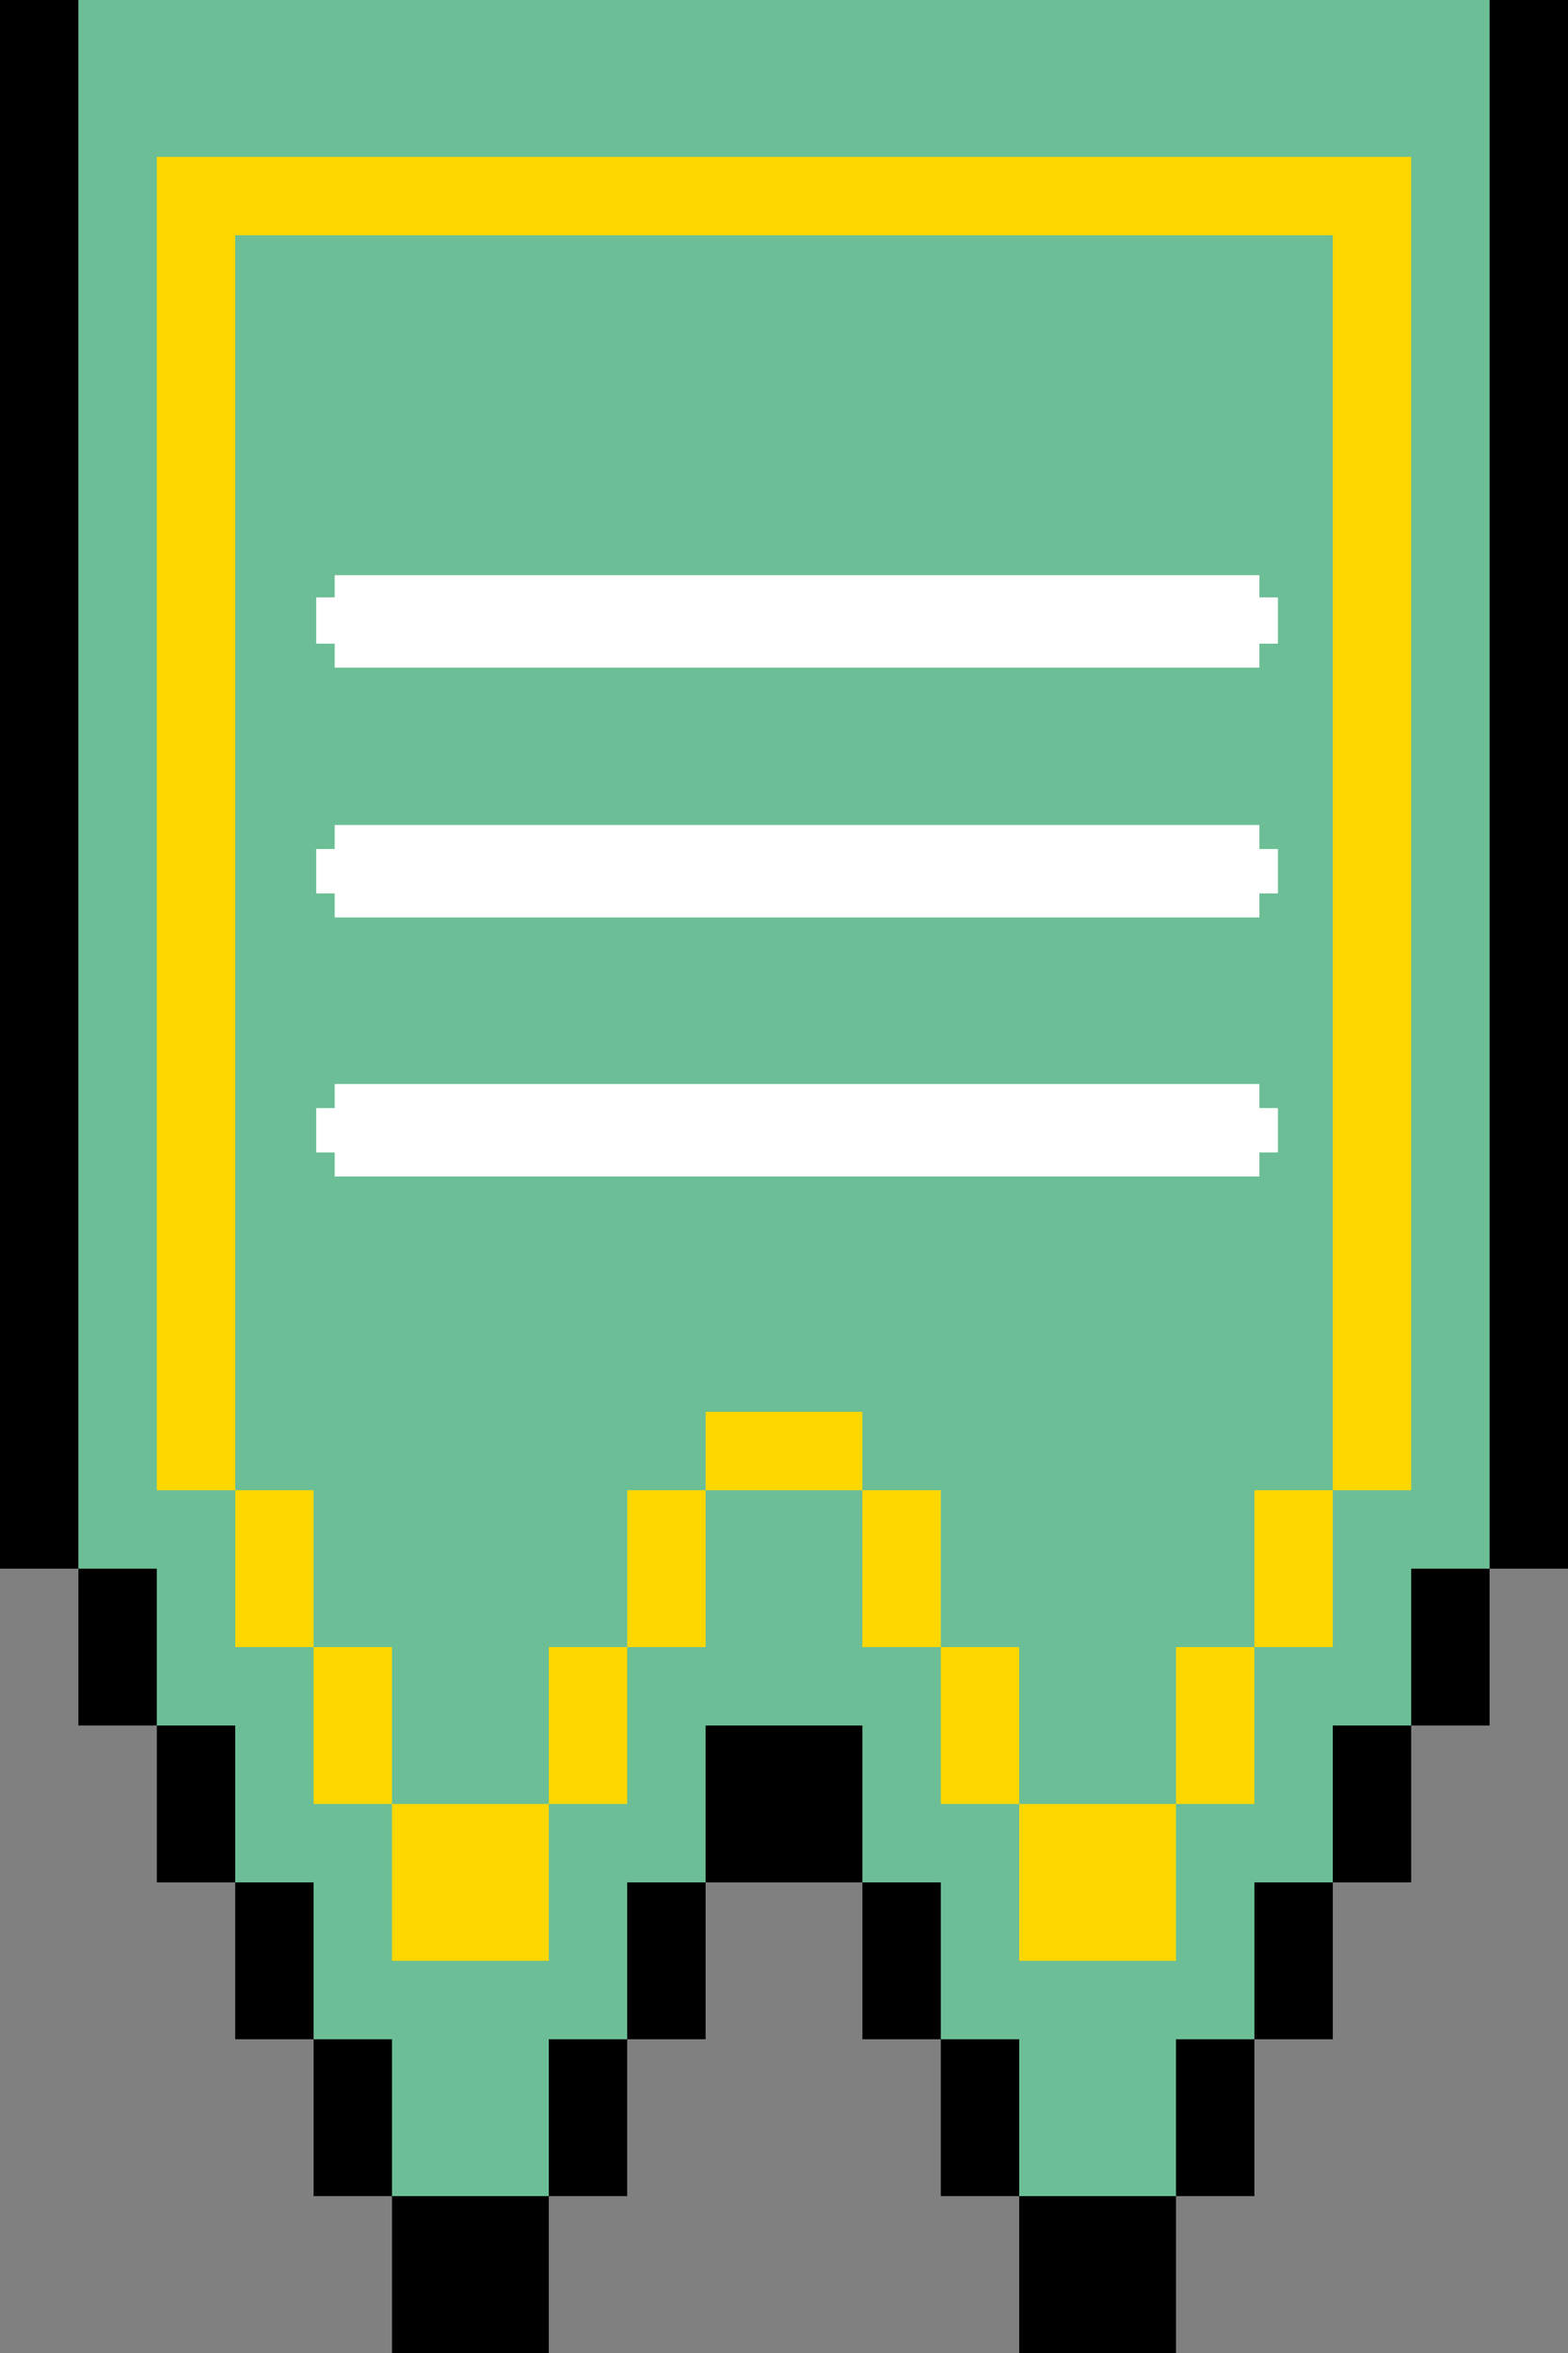 <svg width="60" height="90" viewBox="0 0 60 90" fill="none" xmlns="http://www.w3.org/2000/svg">
<rect x="0" y="0" width="60" height="90" fill="#808080" stroke="none"/>
<g clip-path="url(#clip0_564_8339)">
<path d="M57 0V60H60V0H57Z" fill="black"/>
<path d="M51 9H9V57H12V63H15V69H21V63H24V57H27V54H33V57H36V63H39V69H45V63H48V57H51V9Z" fill="#6BBE95"/>
<path d="M54 6H6V57H9V9H51V57H54V6Z" fill="#FFD700"/>
<path d="M3 0H0V60H3V0Z" fill="black"/>
<path d="M27 54V57H33V54H27Z" fill="#FFD700"/>
<path d="M57 0H3V60H6V66H9V72H12V78H15V84H21V78H24V72H27V66H33V72H36V78H39V84H45V78H48V72H51V66H54V60H57V0ZM51 57V63H48V69H45V75H39V69H36V63H33V57H27V63H24V69H21V75H15V69H12V63H9V57H6V6H54V57H51Z" fill="#6BBE95"/>
<path d="M12 57H9V63H12V57Z" fill="#FFD700"/>
<path d="M24 63H27V57H24V63Z" fill="#FFD700"/>
<path d="M36 57H33V63H36V57Z" fill="#FFD700"/>
<path d="M48 63H51V57H48V63Z" fill="#FFD700"/>
<path d="M6 60H3V66H6V60Z" fill="black"/>
<path d="M54 66H57V60H54V66Z" fill="black"/>
<path d="M15 63H12V69H15V63Z" fill="#FFD700"/>
<path d="M21 69H24V63H21V69Z" fill="#FFD700"/>
<path d="M39 63H36V69H39V63Z" fill="#FFD700"/>
<path d="M45 69H48V63H45V69Z" fill="#FFD700"/>
<path d="M9 66H6V72H9V66Z" fill="black"/>
<path d="M33 66H27V72H33V66Z" fill="black"/>
<path d="M51 72H54V66H51V72Z" fill="black"/>
<path d="M15 69V75H21V69H15Z" fill="#FFD700"/>
<path d="M39 69V75H45V69H39Z" fill="#FFD700"/>
<path d="M12 72H9V78H12V72Z" fill="black"/>
<path d="M24 78H27V72H24V78Z" fill="black"/>
<path d="M36 72H33V78H36V72Z" fill="black"/>
<path d="M48 78H51V72H48V78Z" fill="black"/>
<path d="M15 78H12V84H15V78Z" fill="black"/>
<path d="M21 84H24V78H21V84Z" fill="black"/>
<path d="M39 78H36V84H39V78Z" fill="black"/>
<path d="M45 84H48V78H45V84Z" fill="black"/>
<path d="M15 84V90H21V84H15Z" fill="black"/>
<path d="M39 84V90H45V84H39Z" fill="black"/>
<path d="M48.192 22.849V22H47.484H46.776H46.069H45.361H44.654H43.946H43.238H42.53H41.823H41.115H40.407H39.7H38.992H38.284H37.577H36.869H36.161H35.453H34.746H34.038H33.33H32.623H31.915H31.207H30.5H29.792H29.084H28.377H27.669H26.961H26.253H25.546H24.838H24.13H23.423H22.715H22.007H21.3H20.592H19.884H19.177H18.469H17.761H17.053H16.346H15.638H14.93H14.223H13.515H12.807V22.849H12.1V23.769V24.619H12.807V25.538H13.515H14.223H14.93H15.638H16.346H17.053H17.761H18.469H19.177H19.884H20.592H21.3H22.007H22.715H23.423H24.13H24.838H25.546H26.253H26.961H27.669H28.377H29.084H29.792H30.5H31.207H31.915H32.623H33.33H34.038H34.746H35.453H36.161H36.869H37.577H38.284H38.992H39.7H40.407H41.115H41.823H42.53H43.238H43.946H44.654H45.361H46.069H46.776H47.484H48.192V24.619H48.9V23.769V22.849H48.192Z" fill="white"/>
<path d="M48.192 31.554H47.484H46.776H46.069H45.361H44.654H43.946H43.238H42.53H41.823H41.115H40.407H39.7H38.992H38.284H37.577H36.869H36.161H35.453H34.746H34.038H33.33H32.623H31.915H31.207H30.5H29.792H29.084H28.377H27.669H26.961H26.253H25.546H24.838H24.13H23.423H22.715H22.007H21.3H20.592H19.884H19.177H18.469H17.761H17.053H16.346H15.638H14.93H14.223H13.515H12.807V32.474H12.1V33.323V34.172H12.807V35.092H13.515H14.223H14.93H15.638H16.346H17.053H17.761H18.469H19.177H19.884H20.592H21.3H22.007H22.715H23.423H24.13H24.838H25.546H26.253H26.961H27.669H28.377H29.084H29.792H30.5H31.207H31.915H32.623H33.33H34.038H34.746H35.453H36.161H36.869H37.577H38.284H38.992H39.7H40.407H41.115H41.823H42.53H43.238H43.946H44.654H45.361H46.069H46.776H47.484H48.192V34.172H48.9V33.323V32.474H48.192V31.554Z" fill="white"/>
<path d="M48.192 41.462H47.484H46.776H46.069H45.361H44.654H43.946H43.238H42.53H41.823H41.115H40.407H39.7H38.992H38.284H37.577H36.869H36.161H35.453H34.746H34.038H33.33H32.623H31.915H31.207H30.5H29.792H29.084H28.377H27.669H26.961H26.253H25.546H24.838H24.13H23.423H22.715H22.007H21.3H20.592H19.884H19.177H18.469H17.761H17.053H16.346H15.638H14.93H14.223H13.515H12.807V42.382H12.1V43.231V44.08H12.807V45H13.515H14.223H14.93H15.638H16.346H17.053H17.761H18.469H19.177H19.884H20.592H21.3H22.007H22.715H23.423H24.13H24.838H25.546H26.253H26.961H27.669H28.377H29.084H29.792H30.5H31.207H31.915H32.623H33.33H34.038H34.746H35.453H36.161H36.869H37.577H38.284H38.992H39.7H40.407H41.115H41.823H42.53H43.238H43.946H44.654H45.361H46.069H46.776H47.484H48.192V44.08H48.9V43.231V42.382H48.192V41.462Z" fill="white"/>
</g>
<defs>
<clipPath id="clip0_564_8339">
<rect width="60" height="90" fill="white"/>
</clipPath>
</defs>
</svg>
